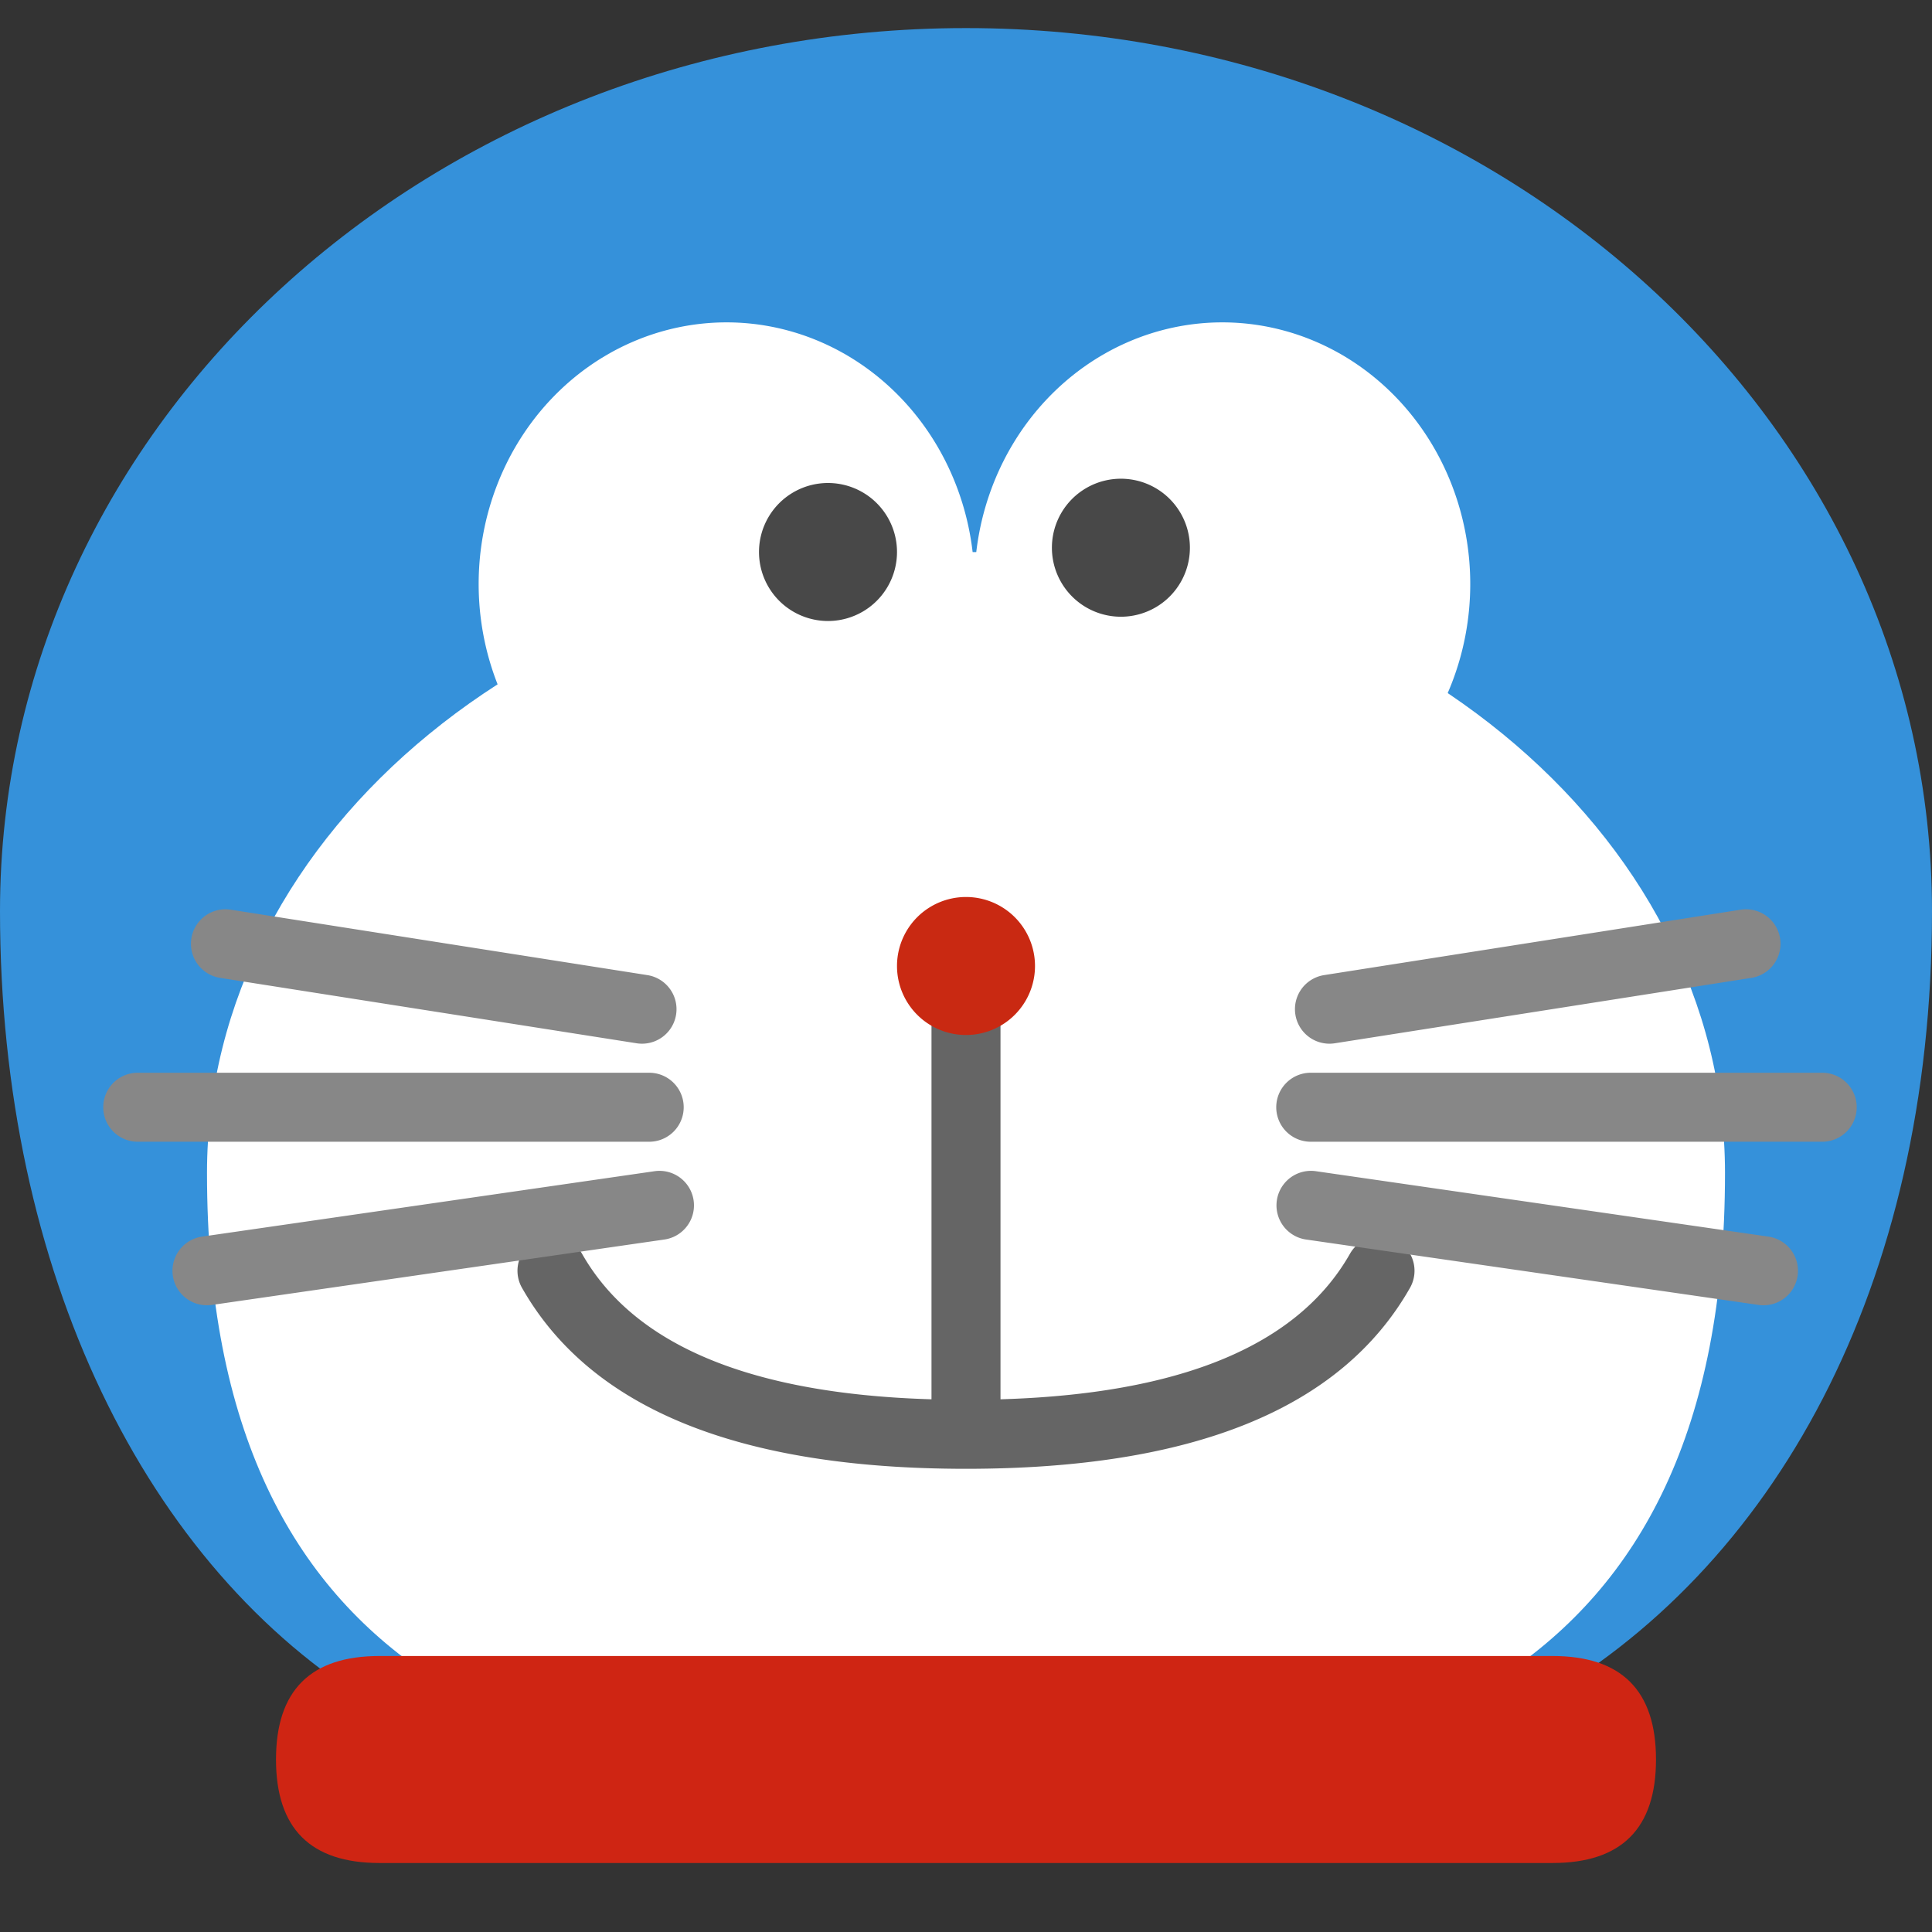 <svg class="icon" style="vertical-align: middle;fill: currentColor;overflow: hidden;"
     viewBox="0 0 1024 1024" version="1.1" xmlns="http://www.w3.org/2000/svg" p-id="2806">
    <rect x="0" y="0" width="1024" height="1024" fill="#333333" stroke="none"/>
    <path
        d="M512 950.857c112.128 0 215.808-0.366 300.142-47.177C940.507 832.366 1024 681.618 1024 482.889 1024 224.439 794.77 14.885 512 14.885S0 224.439 0 482.889C0 674.377 77.531 830.903 198.071 903.68 284.745 955.977 393.691 950.857 512 950.857z"
        fill="#3591da"></path>
    <path
        d="M512 950.857c222.171 0 402.286-57.234 402.286-329.143 0-181.76-180.114-329.143-402.286-329.143S109.714 439.954 109.714 621.714c0 271.909 180.114 329.143 402.286 329.143z"
        fill="#FFFFFF"></path>
    <path
        d="M146.286 877.714m54.857 0l621.714 0q54.857 0 54.857 54.857l0 0q0 54.857-54.857 54.857l-621.714 0q-54.857 0-54.857-54.857l0 0q0-54.857 54.857-54.857Z"
        fill="#cf2513"></path>
    <path d="M253.696 309.541a138.679 131.401 90 1 0 262.802 0 138.679 131.401 90 1 0-262.802 0Z"
          fill="#FFFFFF"></path>
    <path
        d="M516.462 309.541a138.679 131.401 90 1 0 262.802 0 138.679 131.401 90 1 0-262.802 0Z"
        fill="#FFFFFF"></path>
    <path
        d="M276.663 682.569a18.286 18.286 0 1 1 31.817-18.066c28.928 50.944 95.963 77.422 203.52 77.422 107.557 0 174.592-26.478 203.52-77.422a18.286 18.286 0 1 1 31.817 18.066c-36.718 64.622-115.968 95.927-235.337 95.927s-198.619-31.305-235.337-95.927z"
        fill="#656565"></path>
    <path d="M493.714 500.224h36.571v242.651h-36.571z" fill="#656565"></path>
    <path d="M512 512m-36.571 0a36.571 36.571 0 1 0 73.143 0 36.571 36.571 0 1 0-73.143 0Z"
          fill="#c92912"></path>
    <path
        d="M438.857 292.571m-36.571 0a36.571 36.571 0 1 0 73.143 0 36.571 36.571 0 1 0-73.143 0Z"
        fill="#484848"></path>
    <path d="M557.531 290.304a36.571 36.571 0 1 0 73.143 0 36.571 36.571 0 1 0-73.143 0Z"
          fill="#484848"></path>
    <path
        d="M116.663 518.29a18.286 18.286 0 1 1 5.669-36.133l220.782 34.67a18.286 18.286 0 1 1-5.669 36.133l-220.782-34.67zM73.143 605.147a18.286 18.286 0 1 1 0-36.571h270.811a18.286 18.286 0 1 1 0 36.571H73.143zM112.347 691.639a18.286 18.286 0 1 1-5.266-36.206l239.835-34.67a18.286 18.286 0 1 1 5.23 36.206l-239.799 34.67zM928.256 518.29a18.286 18.286 0 1 0-5.669-36.133l-220.782 34.67a18.286 18.286 0 1 0 5.669 36.133l220.782-34.67zM965.669 605.147a18.286 18.286 0 1 0 0-36.571H694.857a18.286 18.286 0 1 0 0 36.571h270.811zM932.059 691.639a18.286 18.286 0 1 0 5.23-36.206l-239.799-34.67a18.286 18.286 0 1 0-5.266 36.206l239.835 34.67z"
        fill="#878787"></path>
</svg>
